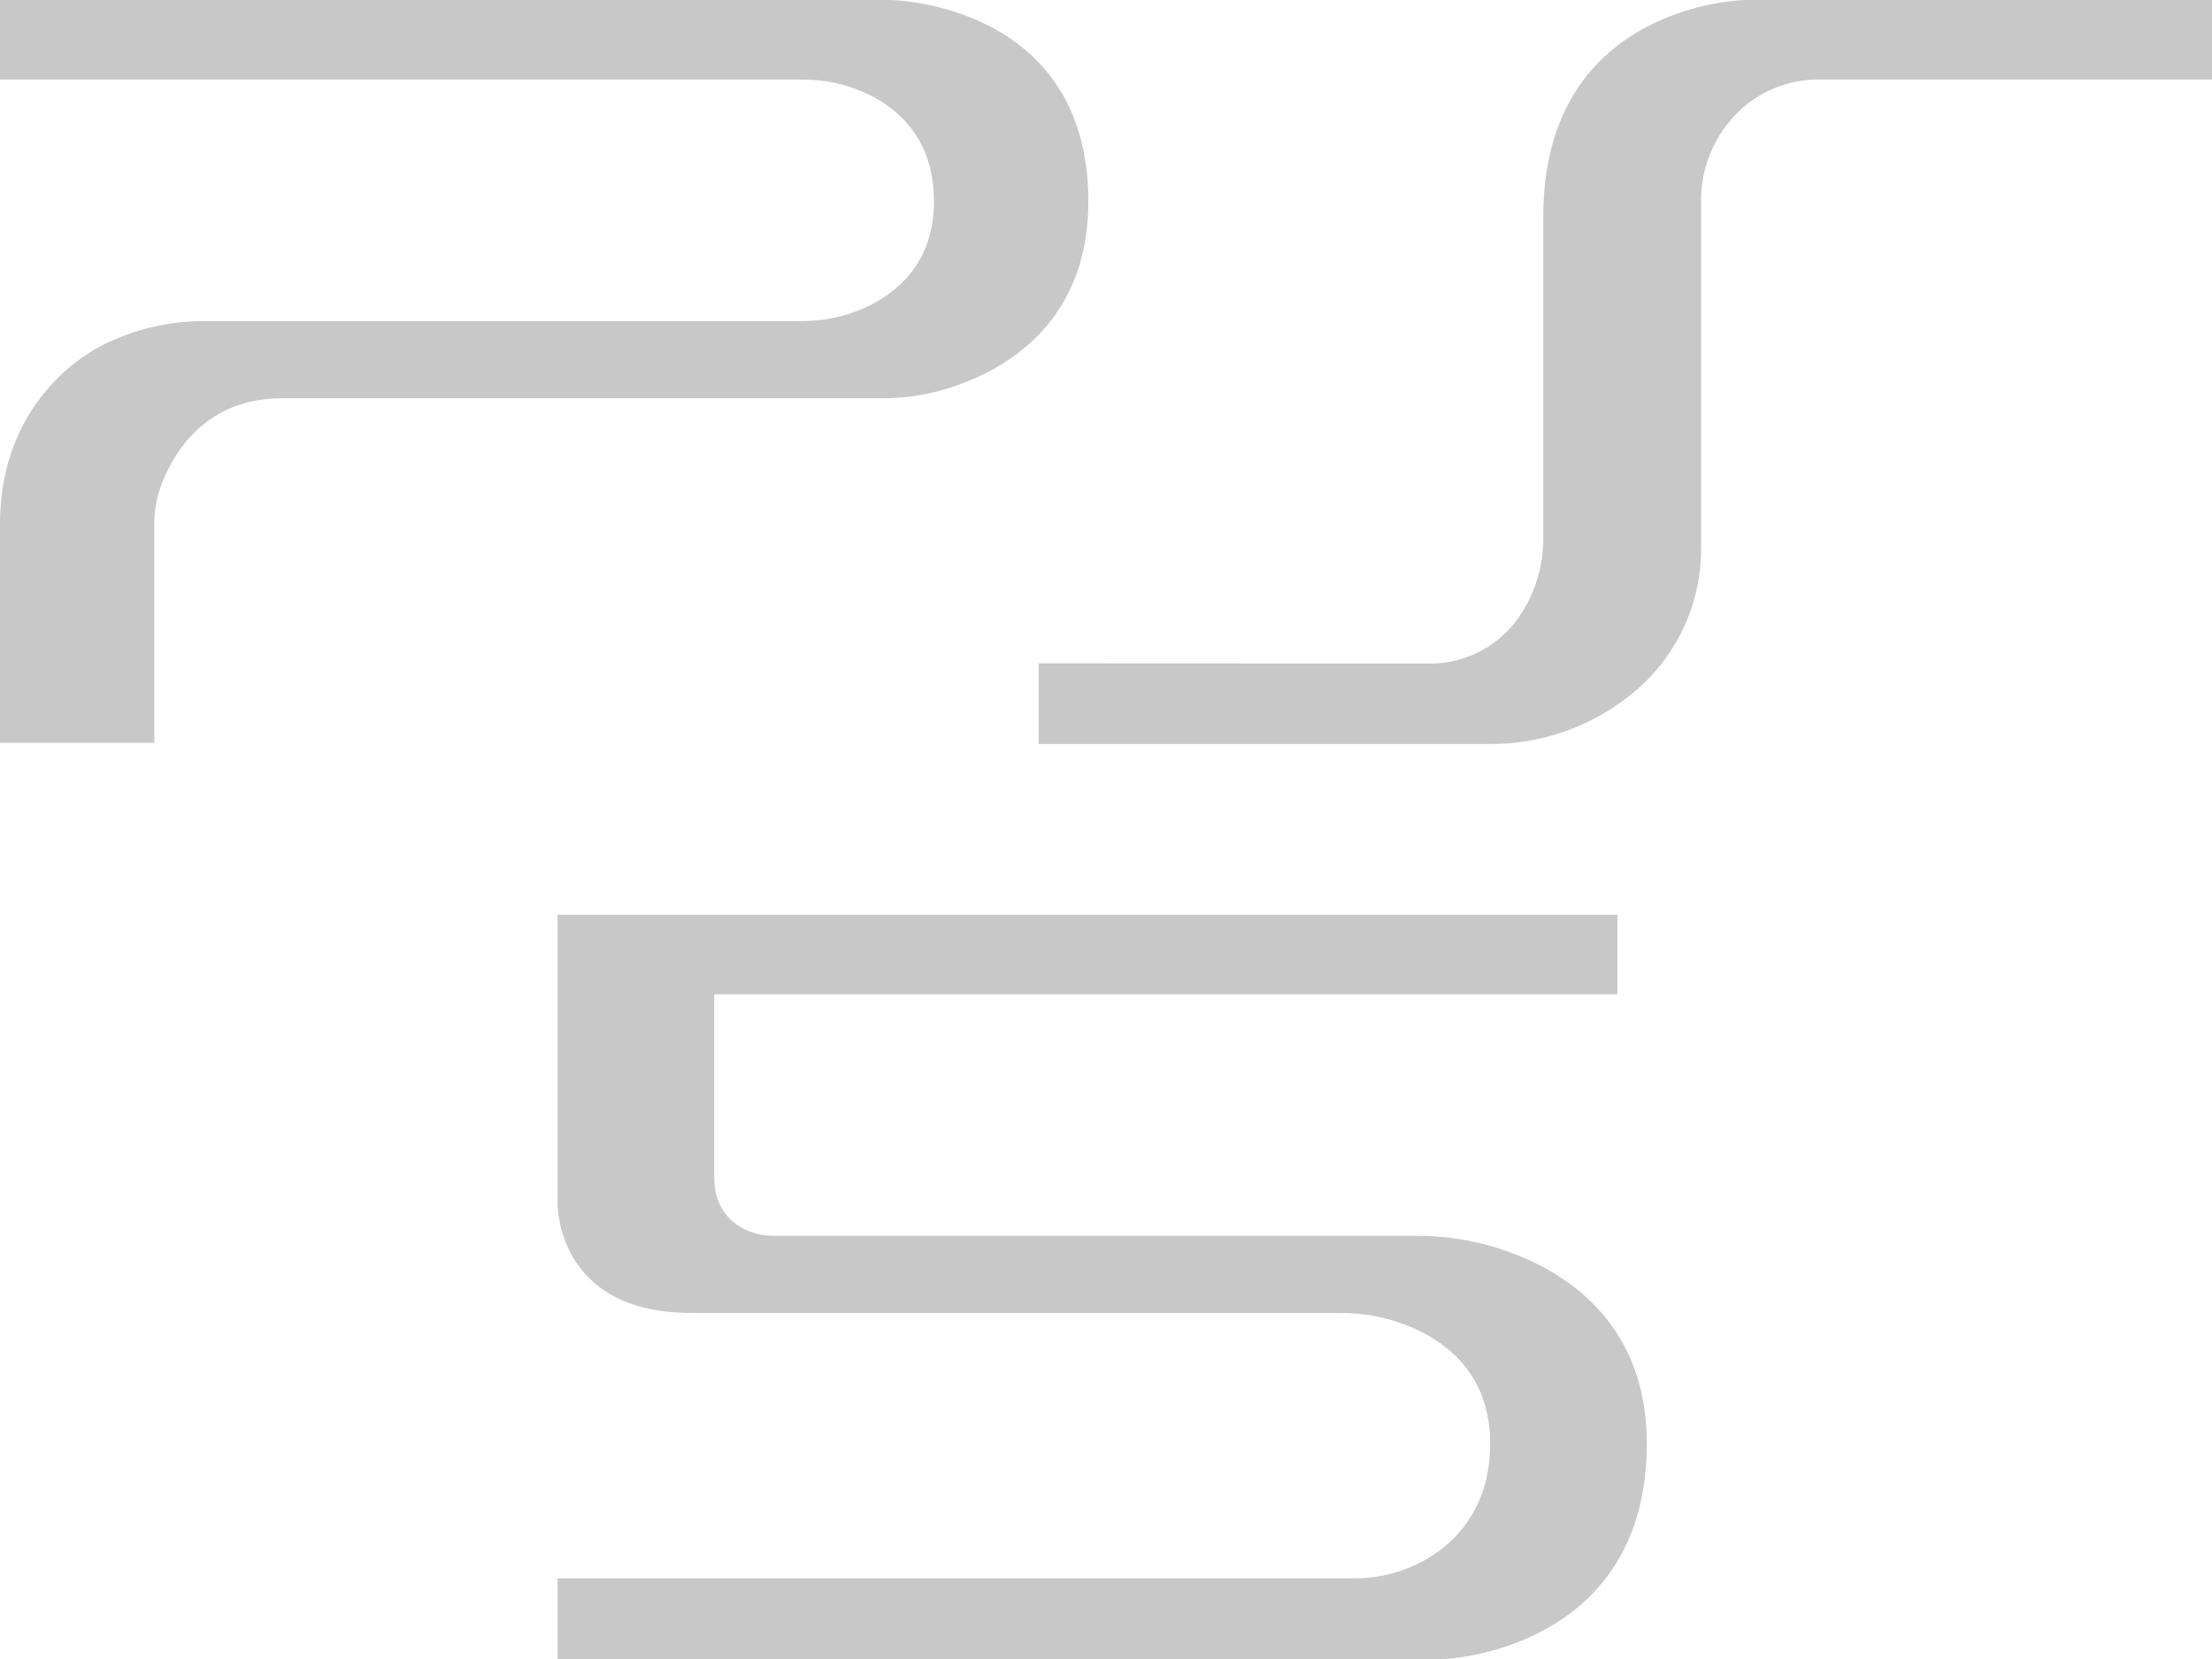 <svg id="a" xmlns="http://www.w3.org/2000/svg" viewBox="0 0 112 84"><defs><style>.b{fill:#c8c8c8;stroke-width:0px;}</style></defs><path class="b" d="m81.898,46.314H28.231v14.548s-.163,5.617,6.784,5.617h32.804c1.287-.011,2.562.249,3.742.761,1.832.817,3.891,2.479,3.891,5.833,0,3.01-1.458,4.719-2.902,5.676-1.195.772-2.59,1.178-4.013,1.167H28.231v4.083h44.943s10.208-.414,10.208-10.905c0-5.335-3.115-7.977-5.918-9.272-1.811-.832-3.782-1.259-5.775-1.251h-32.512c-.542.007-1.077-.12-1.558-.37-.694-.376-1.458-1.123-1.458-2.593v-9.266h45.736v-4.028Z"/><path class="b" d="m52.593,33.588v4.083h22.779c2.723.029,5.364-.927,7.438-2.692,2.166-1.838,3.386-4.557,3.319-7.397V10.226c-.024-1.923.836-3.751,2.333-4.958,1.049-.821,2.346-1.258,3.678-1.24h19.86V0h-23.651s-10.208.163-10.208,10.961v16.208c.018,1.327-.34,2.633-1.032,3.765-1.02,1.706-2.884,2.725-4.871,2.663l-19.644-.009Z"/><path class="b" d="m0,0v4.028h40.6c1.129-.01,2.247.23,3.272.703,1.61.755,3.418,2.31,3.418,5.463,0,3.062-1.808,4.594-3.418,5.352-1.043.479-2.178.722-3.325.712H10.436c-1.782-.017-3.544.383-5.145,1.167-2.505,1.257-5.291,4.218-5.291,9.1v11.083h7.814v-11.034c-.005-.718.124-1.43.382-2.1.645-1.654,2.275-4.308,6.087-4.308h30.363c1.021.006,2.038-.131,3.022-.405,2.788-.793,7.438-3.086,7.438-9.567C55.105.122,45.08,0,45.08,0H0Z"/></svg>
